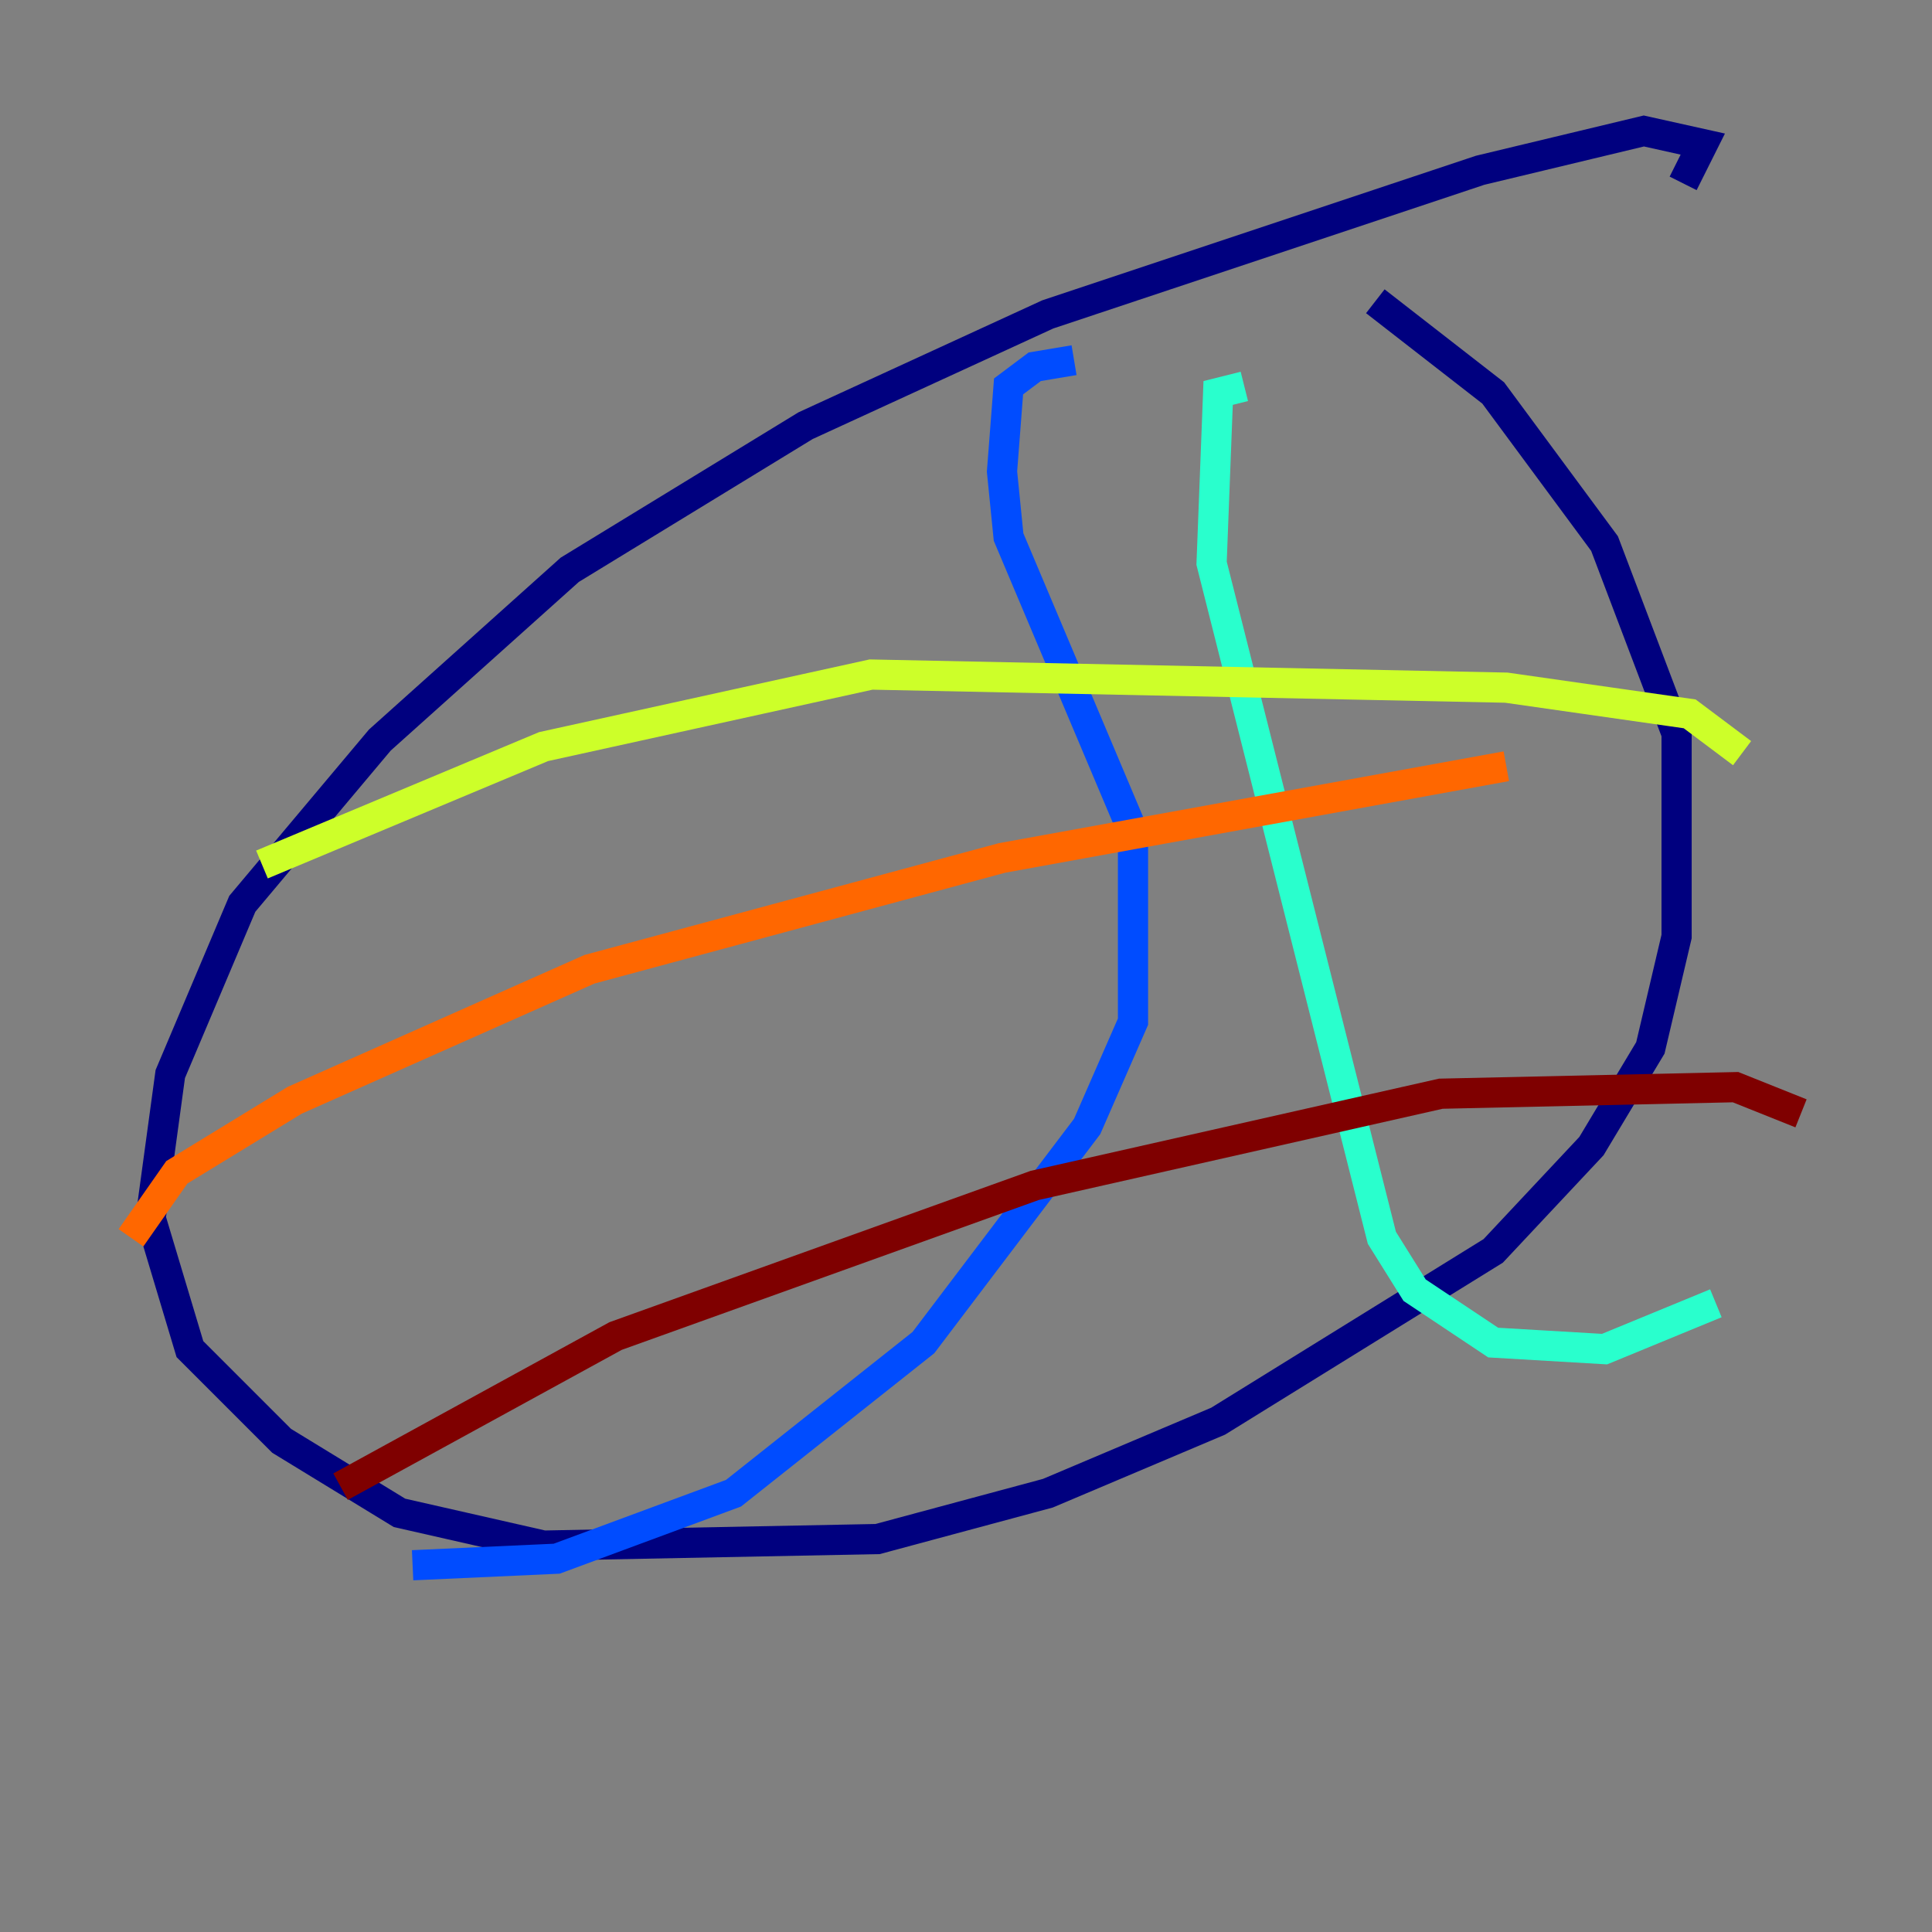 <?xml version="1.0" encoding="utf-8" ?>
<svg baseProfile="tiny" height="128" version="1.2" viewBox="0,0,128,128" width="128" xmlns="http://www.w3.org/2000/svg" xmlns:ev="http://www.w3.org/2001/xml-events" xmlns:xlink="http://www.w3.org/1999/xlink"><rect x="0" y="0" width="128" height="128" fill="#808080" stroke="none"/><defs /><polyline fill="none" points="111.512,12.149 112.814,9.546 108.909,8.678 98.061,11.281 69.424,20.827 53.37,28.203 37.749,37.749 25.166,49.031 16.054,59.878 11.281,71.159 9.98,80.705 12.583,89.383 18.658,95.458 26.468,100.231 36.014,102.4 58.142,101.966 69.424,98.929 80.705,94.156 98.929,82.875 105.437,75.932 109.342,69.424 111.078,62.047 111.078,48.597 106.305,36.014 98.929,26.034 91.119,19.959" stroke="#00007f" stroke-width="2" /><polyline fill="none" points="71.159,23.864 68.556,24.298 66.82,25.6 66.386,31.241 66.82,35.58 75.064,55.105 75.064,67.688 72.027,74.63 61.18,88.949 48.597,98.929 36.881,103.268 27.336,103.702" stroke="#004cff" stroke-width="2" /><polyline fill="none" points="82.441,25.6 80.705,26.034 80.271,37.315 91.552,82.007 93.722,85.478 98.929,88.949 106.305,89.383 113.681,86.346" stroke="#29ffcd" stroke-width="2" /><polyline fill="none" points="115.417,49.898 111.946,47.295 99.797,45.559 57.709,44.691 36.014,49.464 17.356,57.275" stroke="#cdff29" stroke-width="2" /><polyline fill="none" points="99.797,50.766 66.386,56.841 39.051,64.217 19.525,72.895 11.715,77.668 8.678,82.007" stroke="#ff6700" stroke-width="2" /><polyline fill="none" points="119.322,73.763 114.983,72.027 95.458,72.461 68.556,78.536 40.786,88.515 22.563,98.495" stroke="#7f0000" stroke-width="2" /></svg>